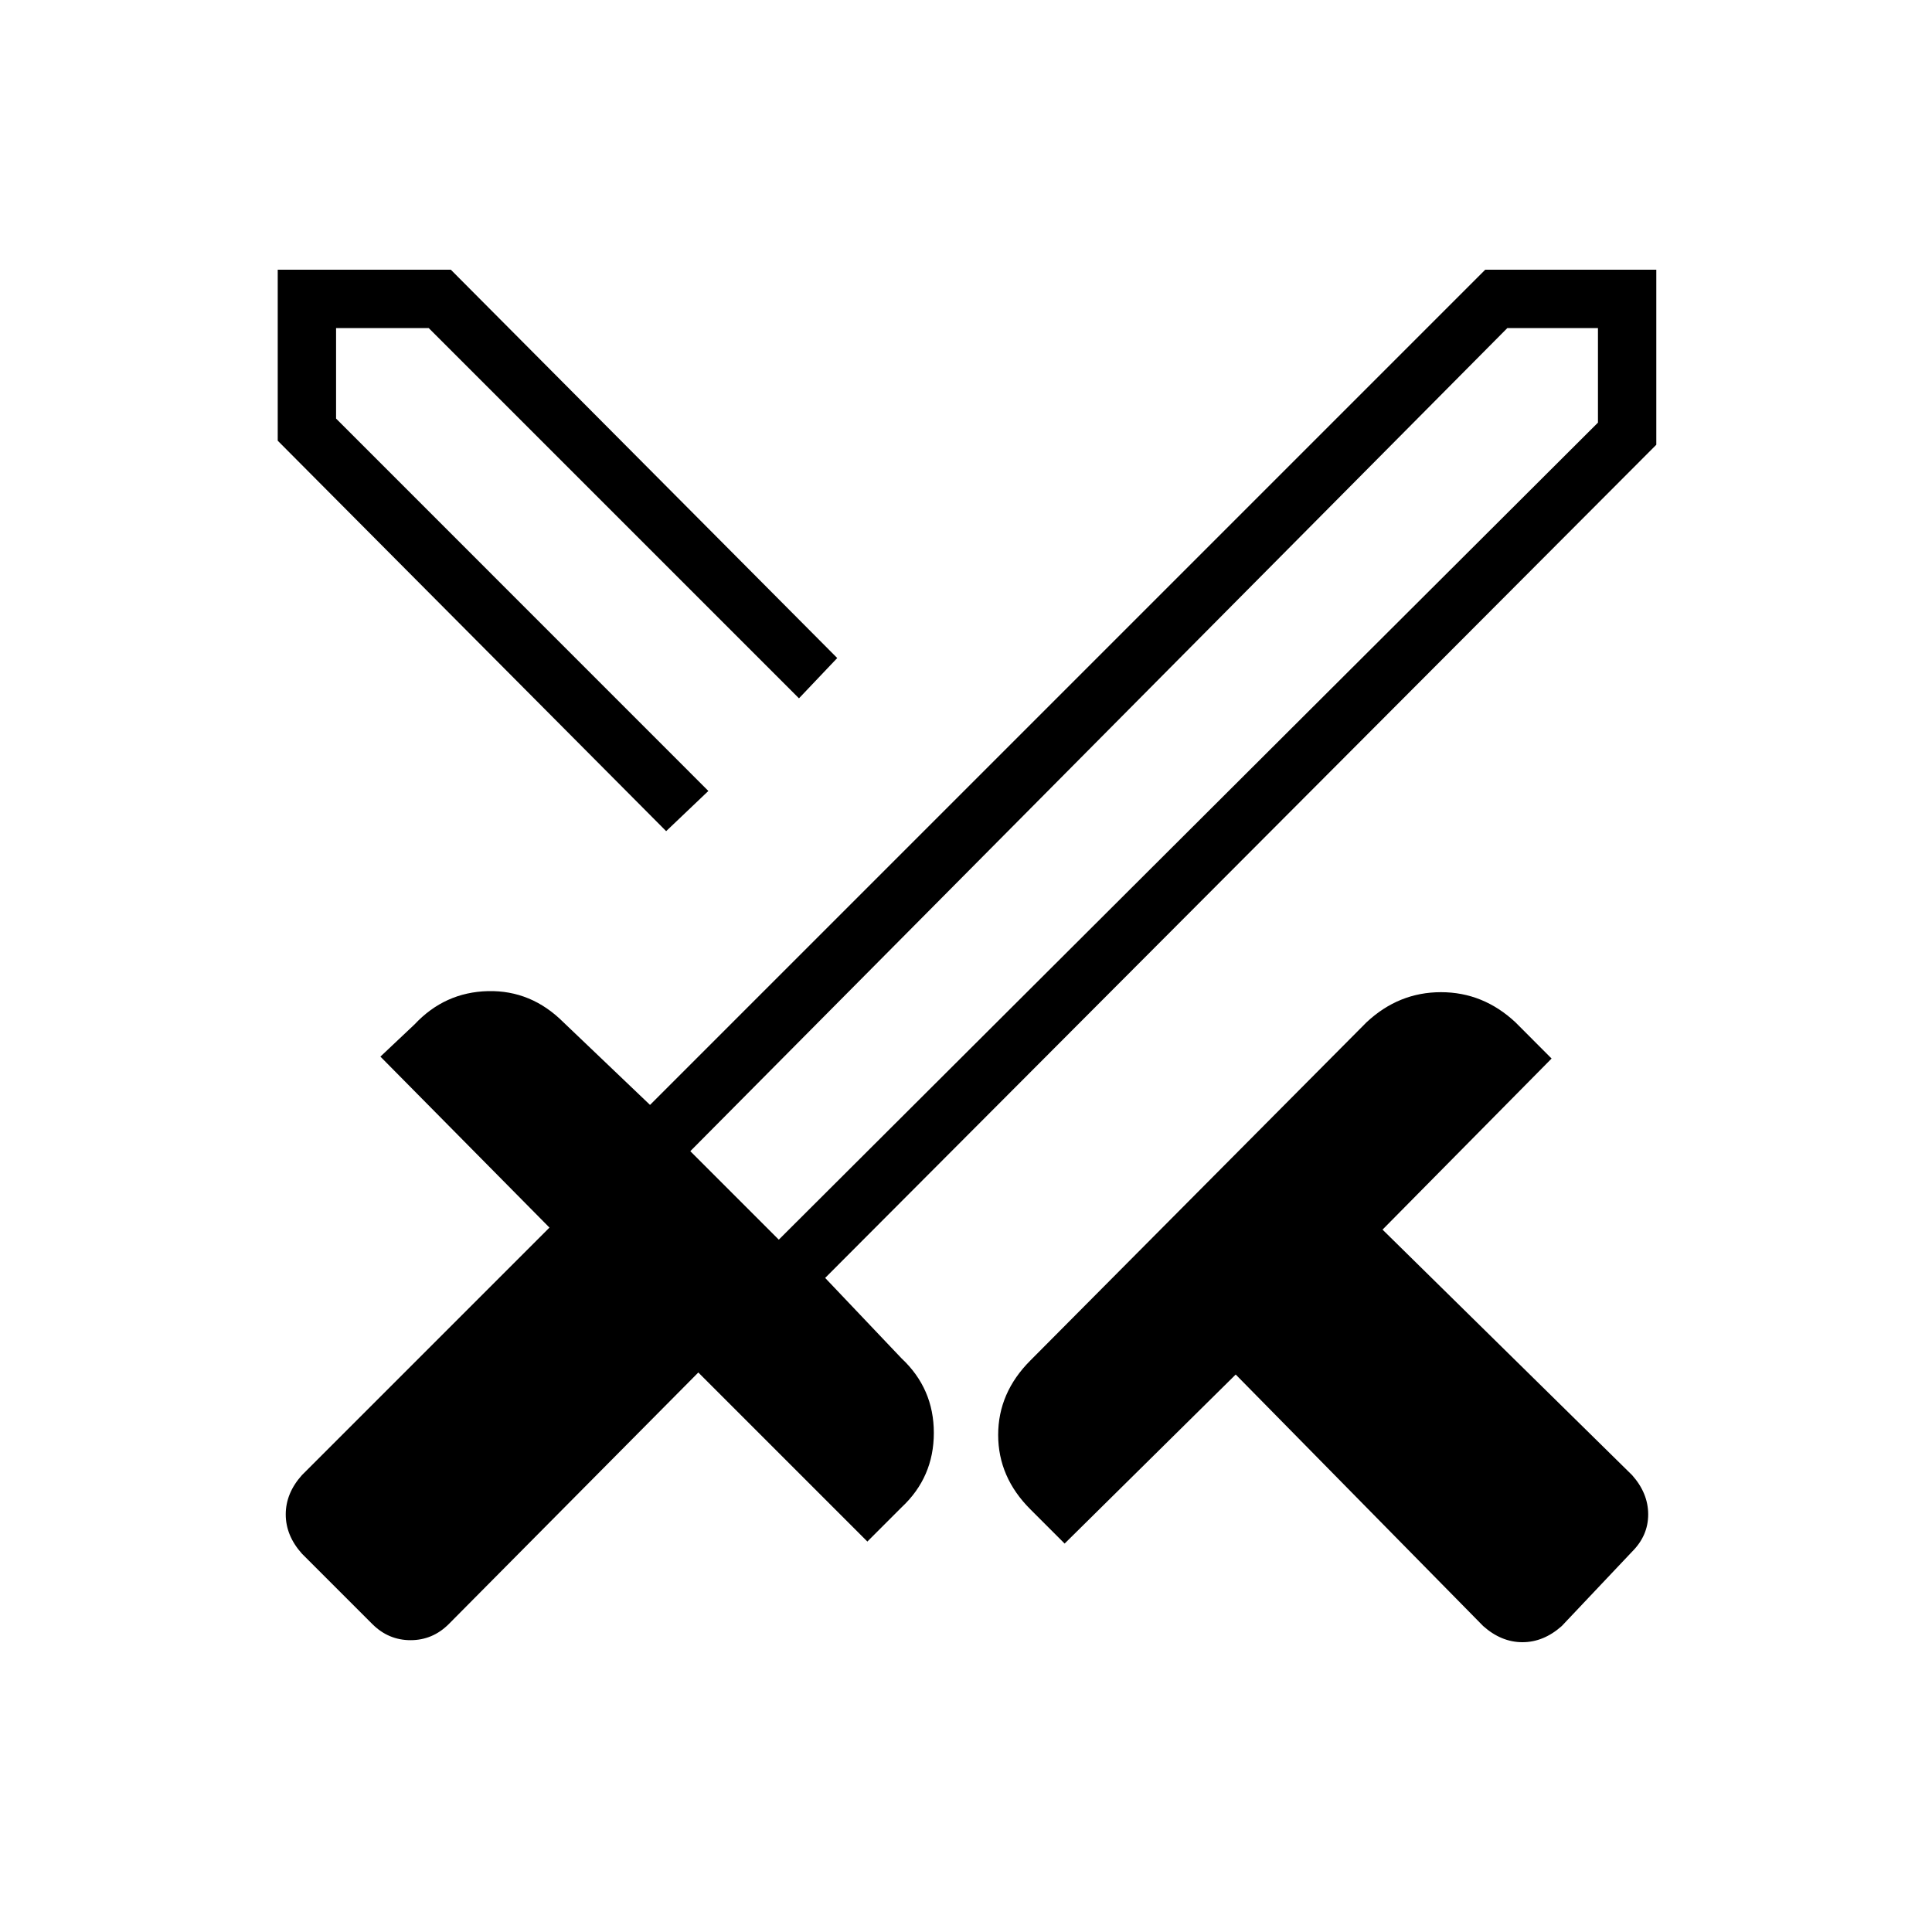 <svg xmlns="http://www.w3.org/2000/svg" height="20" width="20"><path d="m15.354 16.833-2.562-2.604-1.771 1.75-.354-.354q-.334-.333-.334-.771 0-.437.334-.771l3.479-3.5q.333-.312.771-.312.437 0 .771.312l.374.375-1.75 1.771 2.584 2.542q.166.187.166.406 0 .219-.166.385l-.729.771q-.188.167-.407.167-.218 0-.406-.167Zm1.792-12.229-8.604 8.625.791.833q.334.313.334.771 0 .459-.334.771l-.354.354-1.75-1.75-2.583 2.604q-.167.167-.396.167t-.396-.167l-.729-.729q-.167-.187-.167-.406 0-.219.167-.406l2.563-2.563-1.75-1.77.354-.334q.312-.333.76-.344.448-.01.781.323l.896.855 8.646-8.646h1.771ZM7.333 8.188l.479-.5.459-.459-.459.459Zm-.437.416L2.875 4.562v-1.77h1.792l4 4.02-.396.417-3.833-3.833h-.959v.937l3.854 3.855Zm1.166 4.229 8.48-8.458v-.979h-.938l-8.458 8.521Zm0 0-.437-.479-.479-.437.479.437.437.479Z"/></svg>